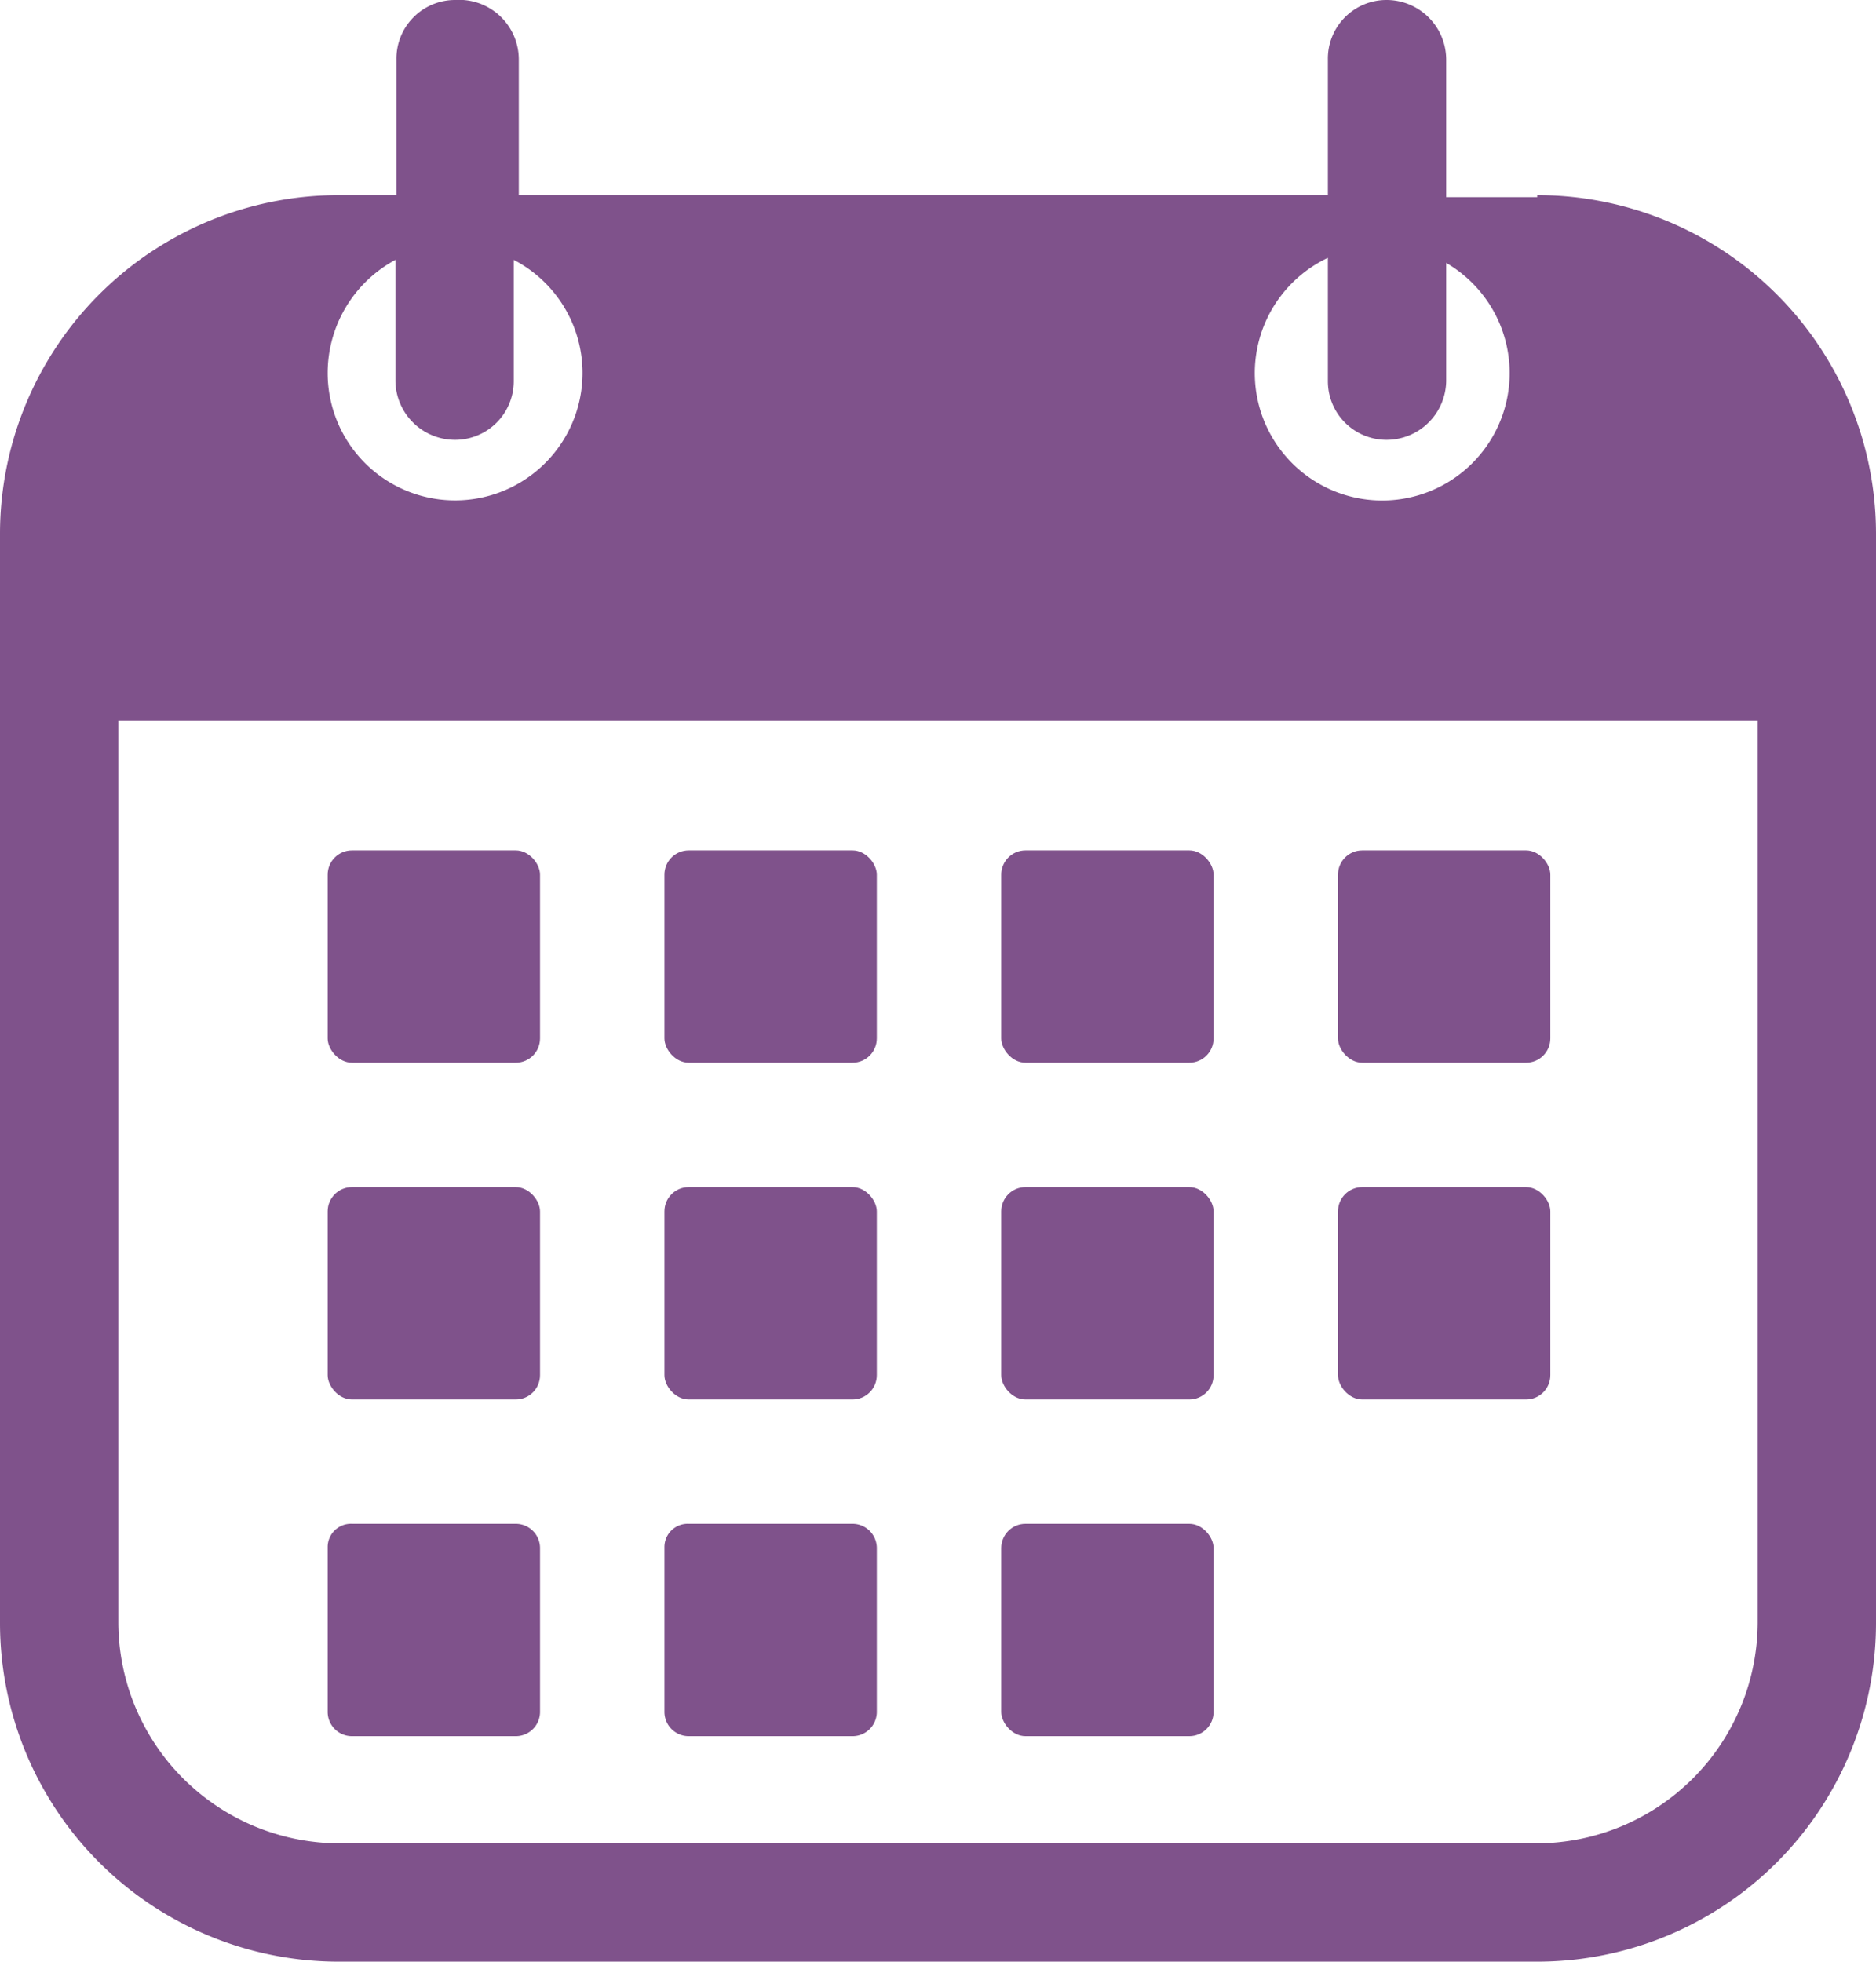 <svg xmlns="http://www.w3.org/2000/svg" viewBox="0 0 18.55 19.4"><defs><style>.cls-1{fill:#7f528b;}</style></defs><g id="Layer_2" data-name="Layer 2"><g id="PANELES"><path class="cls-1" d="M17.38,16.05a2.19,2.19,0,0,1-2.18,2.18H3.35a2.19,2.19,0,0,1-2.18-2.18V7.13H17.38ZM3.91,2.57v1.2a.59.59,0,0,0,.59.58.58.58,0,0,0,.58-.58V2.57A1.26,1.26,0,1,1,3.24,3.68,1.27,1.27,0,0,1,3.91,2.57Zm9.22,0V3.77a.58.58,0,0,0,.58.58.59.59,0,0,0,.59-.58V2.6a1.26,1.26,0,1,1-1.17-.05Zm2.07-.62h-.9V.59A.59.59,0,0,0,13.71,0a.58.58,0,0,0-.58.59V1.93h-8V.59A.59.59,0,0,0,4.5,0a.58.58,0,0,0-.58.59V1.93H3.35A3.35,3.35,0,0,0,0,5.28V16.05A3.35,3.35,0,0,0,3.35,19.4H15.2a3.35,3.35,0,0,0,3.35-3.35V5.28A3.35,3.35,0,0,0,15.2,1.93Z"/><rect class="cls-1" x="3.24" y="8.41" width="2.1" height="2.1" rx="0.24"/><rect class="cls-1" x="3.24" y="11.74" width="2.1" height="2.1" rx="0.24"/><path class="cls-1" d="M3.48,15.07H5.1a.24.24,0,0,1,.24.24v1.62a.24.24,0,0,1-.24.24H3.48a.24.24,0,0,1-.24-.24V15.3A.23.23,0,0,1,3.48,15.07Z"/><rect class="cls-1" x="6.57" y="8.41" width="2.1" height="2.1" rx="0.24"/><rect class="cls-1" x="6.57" y="11.74" width="2.1" height="2.1" rx="0.24"/><path class="cls-1" d="M6.81,15.07H8.43a.24.24,0,0,1,.24.24v1.62a.24.24,0,0,1-.24.24H6.81a.24.24,0,0,1-.24-.24V15.3A.23.23,0,0,1,6.81,15.07Z"/><rect class="cls-1" x="9.9" y="8.41" width="2.1" height="2.1" rx="0.24"/><rect class="cls-1" x="9.9" y="11.74" width="2.1" height="2.1" rx="0.24"/><rect class="cls-1" x="9.9" y="15.07" width="2.1" height="2.1" rx="0.24"/><rect class="cls-1" x="13.23" y="8.41" width="2.1" height="2.1" rx="0.24"/><rect class="cls-1" x="13.23" y="11.74" width="2.1" height="2.1" rx="0.24"/></g></g></svg>